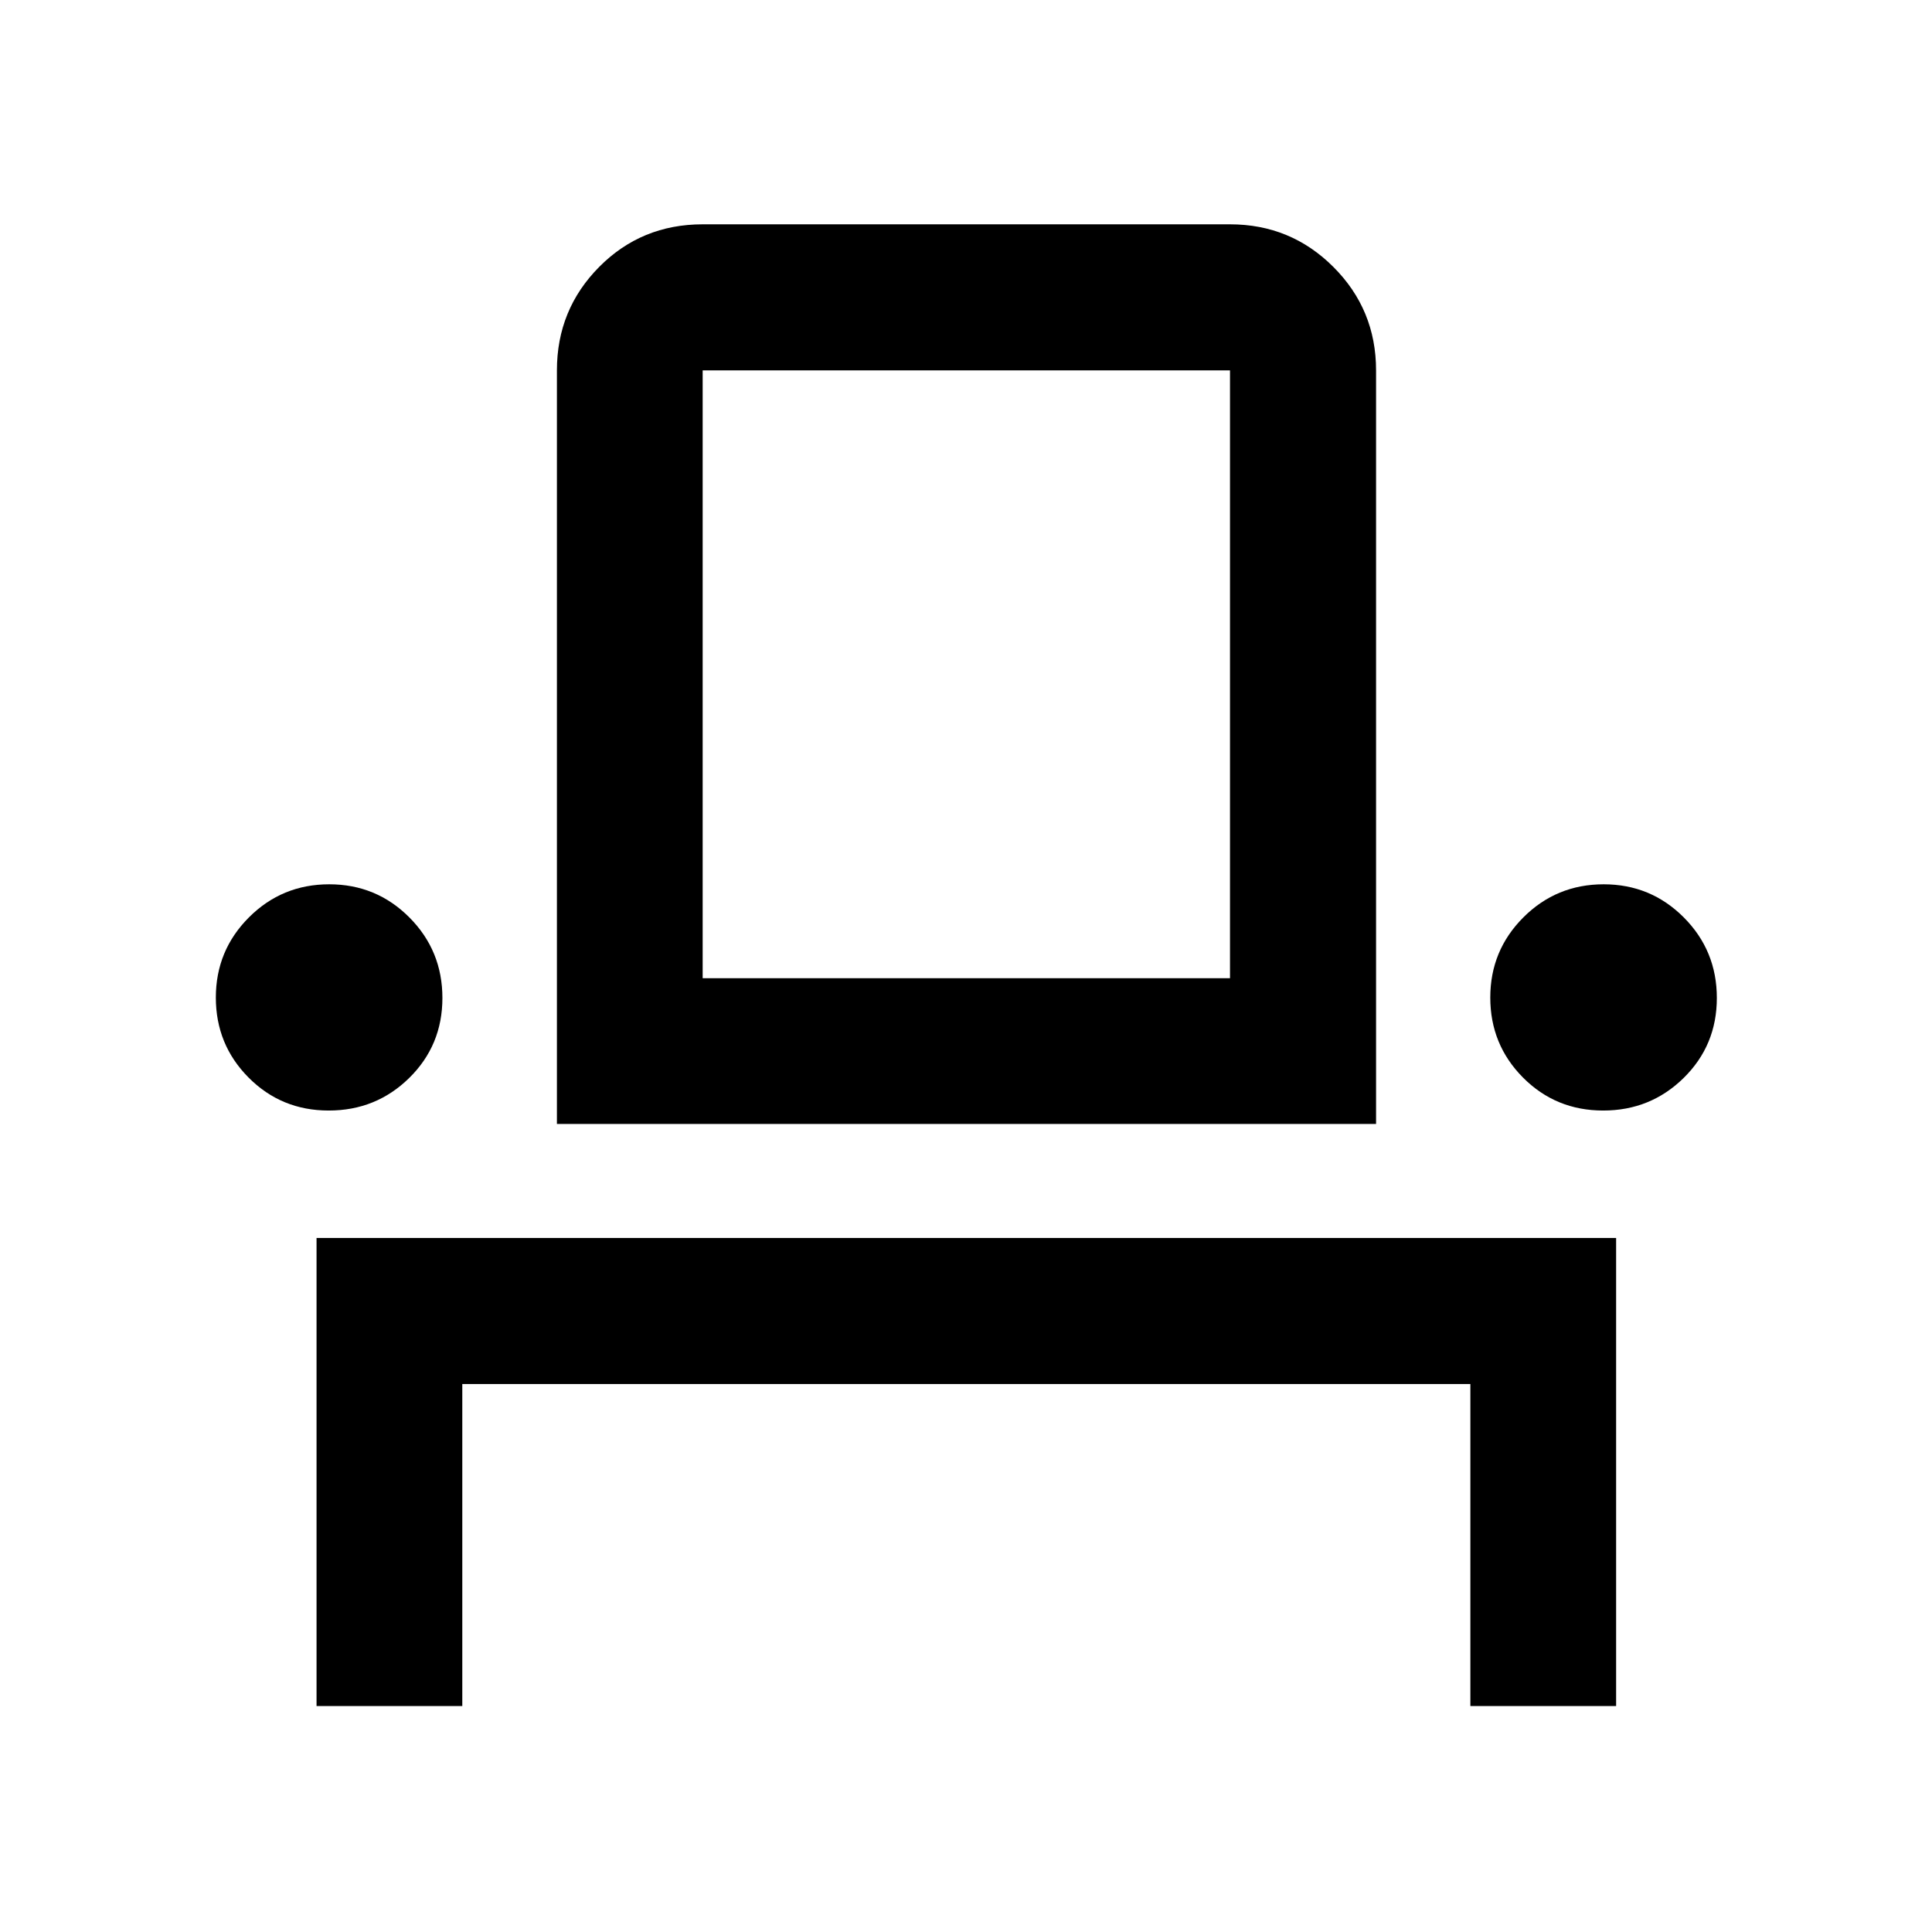 <svg xmlns="http://www.w3.org/2000/svg" height="40" viewBox="0 -960 960 960" width="40"><path d="M157.29-112.27v-232.58h645.75v232.58h-72.42v-160H229.71v160h-72.42Zm6.05-295.91q-23.53 0-39.81-16.37-16.28-16.38-16.28-39.77 0-23.38 16.43-39.83 16.44-16.45 39.92-16.45 23.41 0 39.82 16.47 16.41 16.48 16.41 40.01 0 23.53-16.48 39.74-16.47 16.2-40.01 16.2Zm113.39 6.67v-374.45q0-30.23 21-51.41 20.99-21.17 51.42-21.17h262.03q30.19 0 51.38 21.19 21.2 21.2 21.2 51.39v374.45H276.73Zm519.88-6.67q-23.54 0-39.82-16.37-16.28-16.38-16.28-39.77 0-23.38 16.43-39.83 16.44-16.45 39.92-16.45 23.41 0 39.82 16.47 16.41 16.48 16.41 40.01 0 23.53-16.48 39.74-16.47 16.2-40 16.2Zm-447.46-65.75h262.03v-302.03H349.15v302.03Zm0 0h262.03-262.03Z"/></svg>